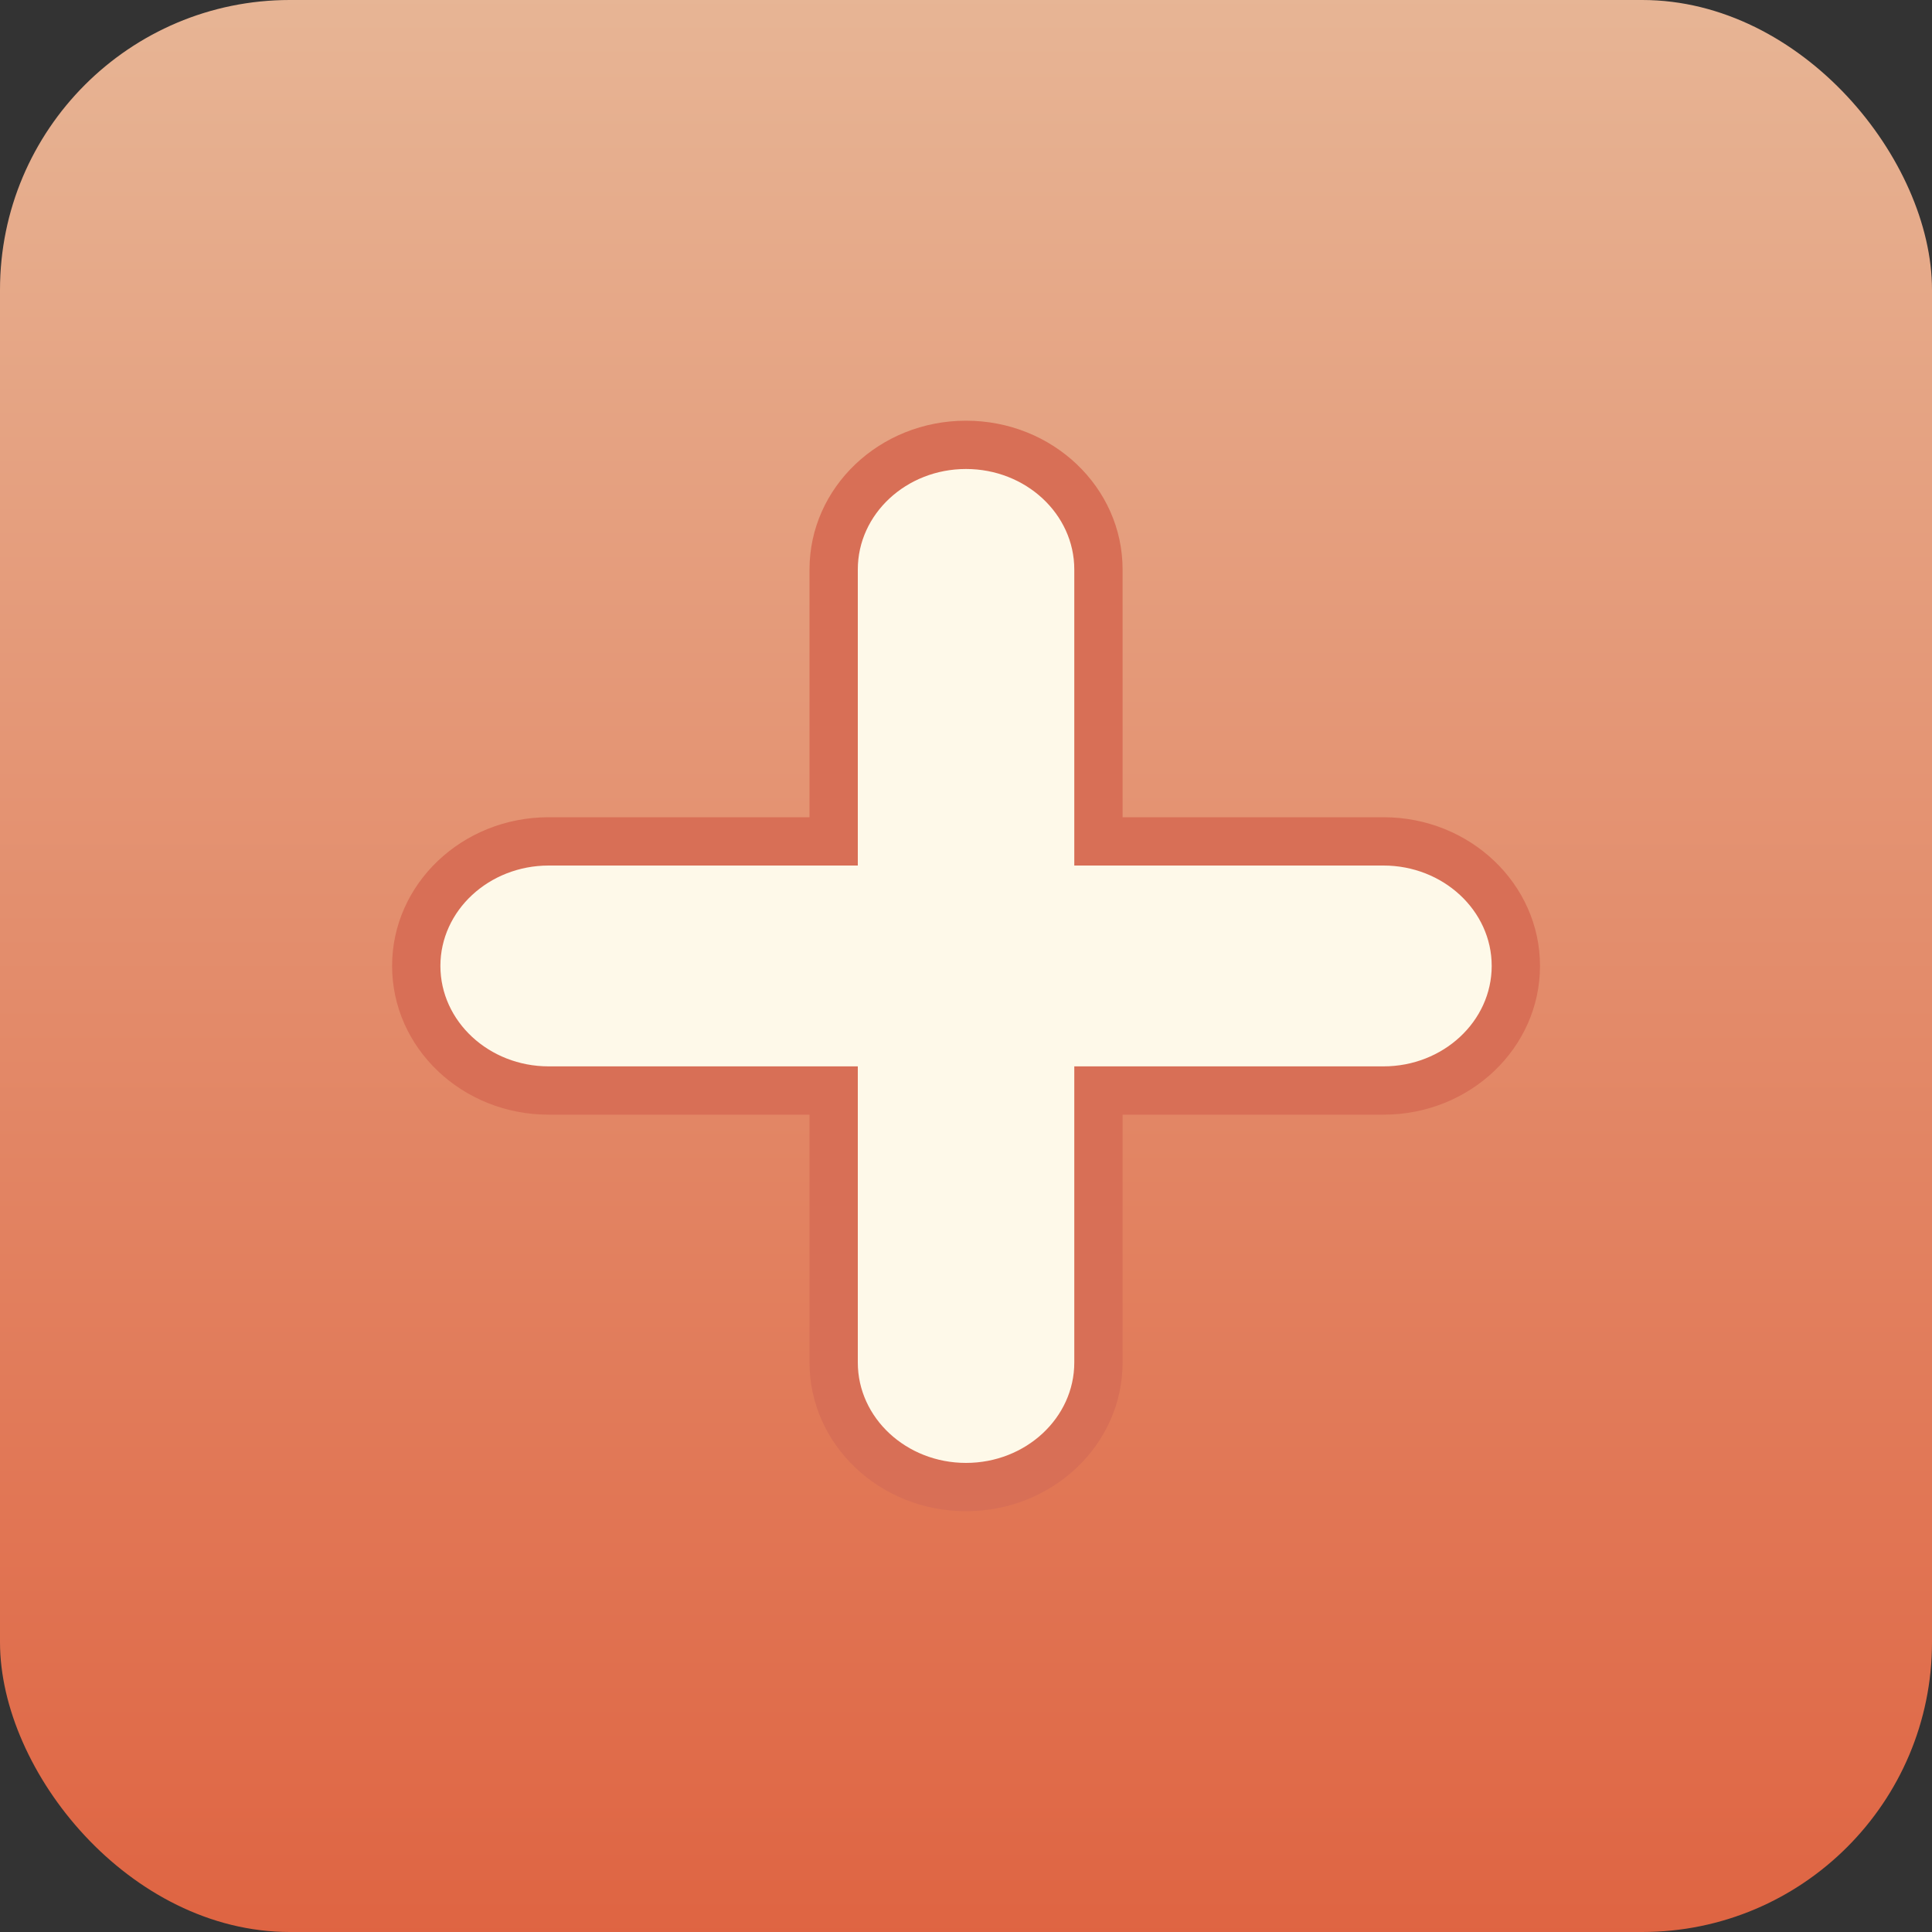 <svg xmlns="http://www.w3.org/2000/svg" xmlns:xlink="http://www.w3.org/1999/xlink" width="20" height="20" viewBox="0 0 20 20">
  <rect x="0" y="0" width="20" height="20" fill="#333333" stroke="none"/>
  <defs>
    <linearGradient id="linear-gradient" x1="0.5" x2="0.5" y2="1" gradientUnits="objectBoundingBox">
      <stop offset="0" stop-color="#e7b595"/>
      <stop offset="1" stop-color="#df6442"/>
    </linearGradient>
  </defs>
  <g id="组_24952" data-name="组 24952" transform="translate(1171 -5085)">
    <rect id="矩形_92" data-name="矩形 92" width="20" height="20" rx="3" transform="translate(-1171 5085)" fill="url(#linear-gradient)"/>
    <g id="路径_565" data-name="路径 565" transform="translate(-1166.941 5089.355)" fill="#fef9e9">
      <path d="M 5.941 11.039 C 5.186 11.039 4.571 10.46 4.571 9.75 L 4.571 7.184 L 4.571 6.934 L 4.321 6.934 L 1.621 6.934 C 0.865 6.934 0.25 6.355 0.25 5.644 C 0.25 4.933 0.865 4.355 1.621 4.355 L 4.321 4.355 L 4.571 4.355 L 4.571 4.105 L 4.571 1.54 C 4.571 0.829 5.186 0.25 5.941 0.25 C 6.697 0.25 7.312 0.829 7.312 1.54 L 7.312 4.105 L 7.312 4.355 L 7.562 4.355 L 10.263 4.355 C 11.018 4.355 11.633 4.933 11.633 5.644 C 11.633 6.355 11.018 6.934 10.263 6.934 L 7.562 6.934 L 7.312 6.934 L 7.312 7.184 L 7.312 9.75 C 7.312 10.46 6.697 11.039 5.941 11.039 Z" stroke="none"/>
      <path d="M 5.941 10.789 C 6.559 10.789 7.062 10.323 7.062 9.75 L 7.062 6.684 L 10.263 6.684 C 10.88 6.684 11.383 6.218 11.383 5.644 C 11.383 5.071 10.88 4.605 10.263 4.605 L 7.062 4.605 L 7.062 1.54 C 7.062 0.966 6.559 0.5 5.941 0.5 C 5.323 0.5 4.821 0.966 4.821 1.54 L 4.821 4.605 L 1.621 4.605 C 1.003 4.605 0.5 5.071 0.5 5.644 C 0.5 6.218 1.003 6.684 1.621 6.684 L 4.821 6.684 L 4.821 9.75 C 4.821 10.323 5.323 10.789 5.941 10.789 M 5.941 11.289 C 5.047 11.289 4.321 10.6 4.321 9.75 L 4.321 7.184 L 1.621 7.184 C 0.725 7.184 5.228424015513156e-06 6.495 5.228424015513156e-06 5.644 C 5.228424015513156e-06 4.795 0.725 4.105 1.621 4.105 L 4.321 4.105 L 4.321 1.54 C 4.321 0.689 5.047 -2.89062495539838e-06 5.941 -2.89062495539838e-06 C 6.837 -2.89062495539838e-06 7.562 0.689 7.562 1.54 L 7.562 4.105 L 10.263 4.105 C 11.157 4.105 11.883 4.795 11.883 5.644 C 11.883 6.495 11.157 7.184 10.263 7.184 L 7.562 7.184 L 7.562 9.75 C 7.562 10.6 6.837 11.289 5.941 11.289 Z" stroke="none" fill="#d86f56"/>
    </g>
  </g>
</svg>
